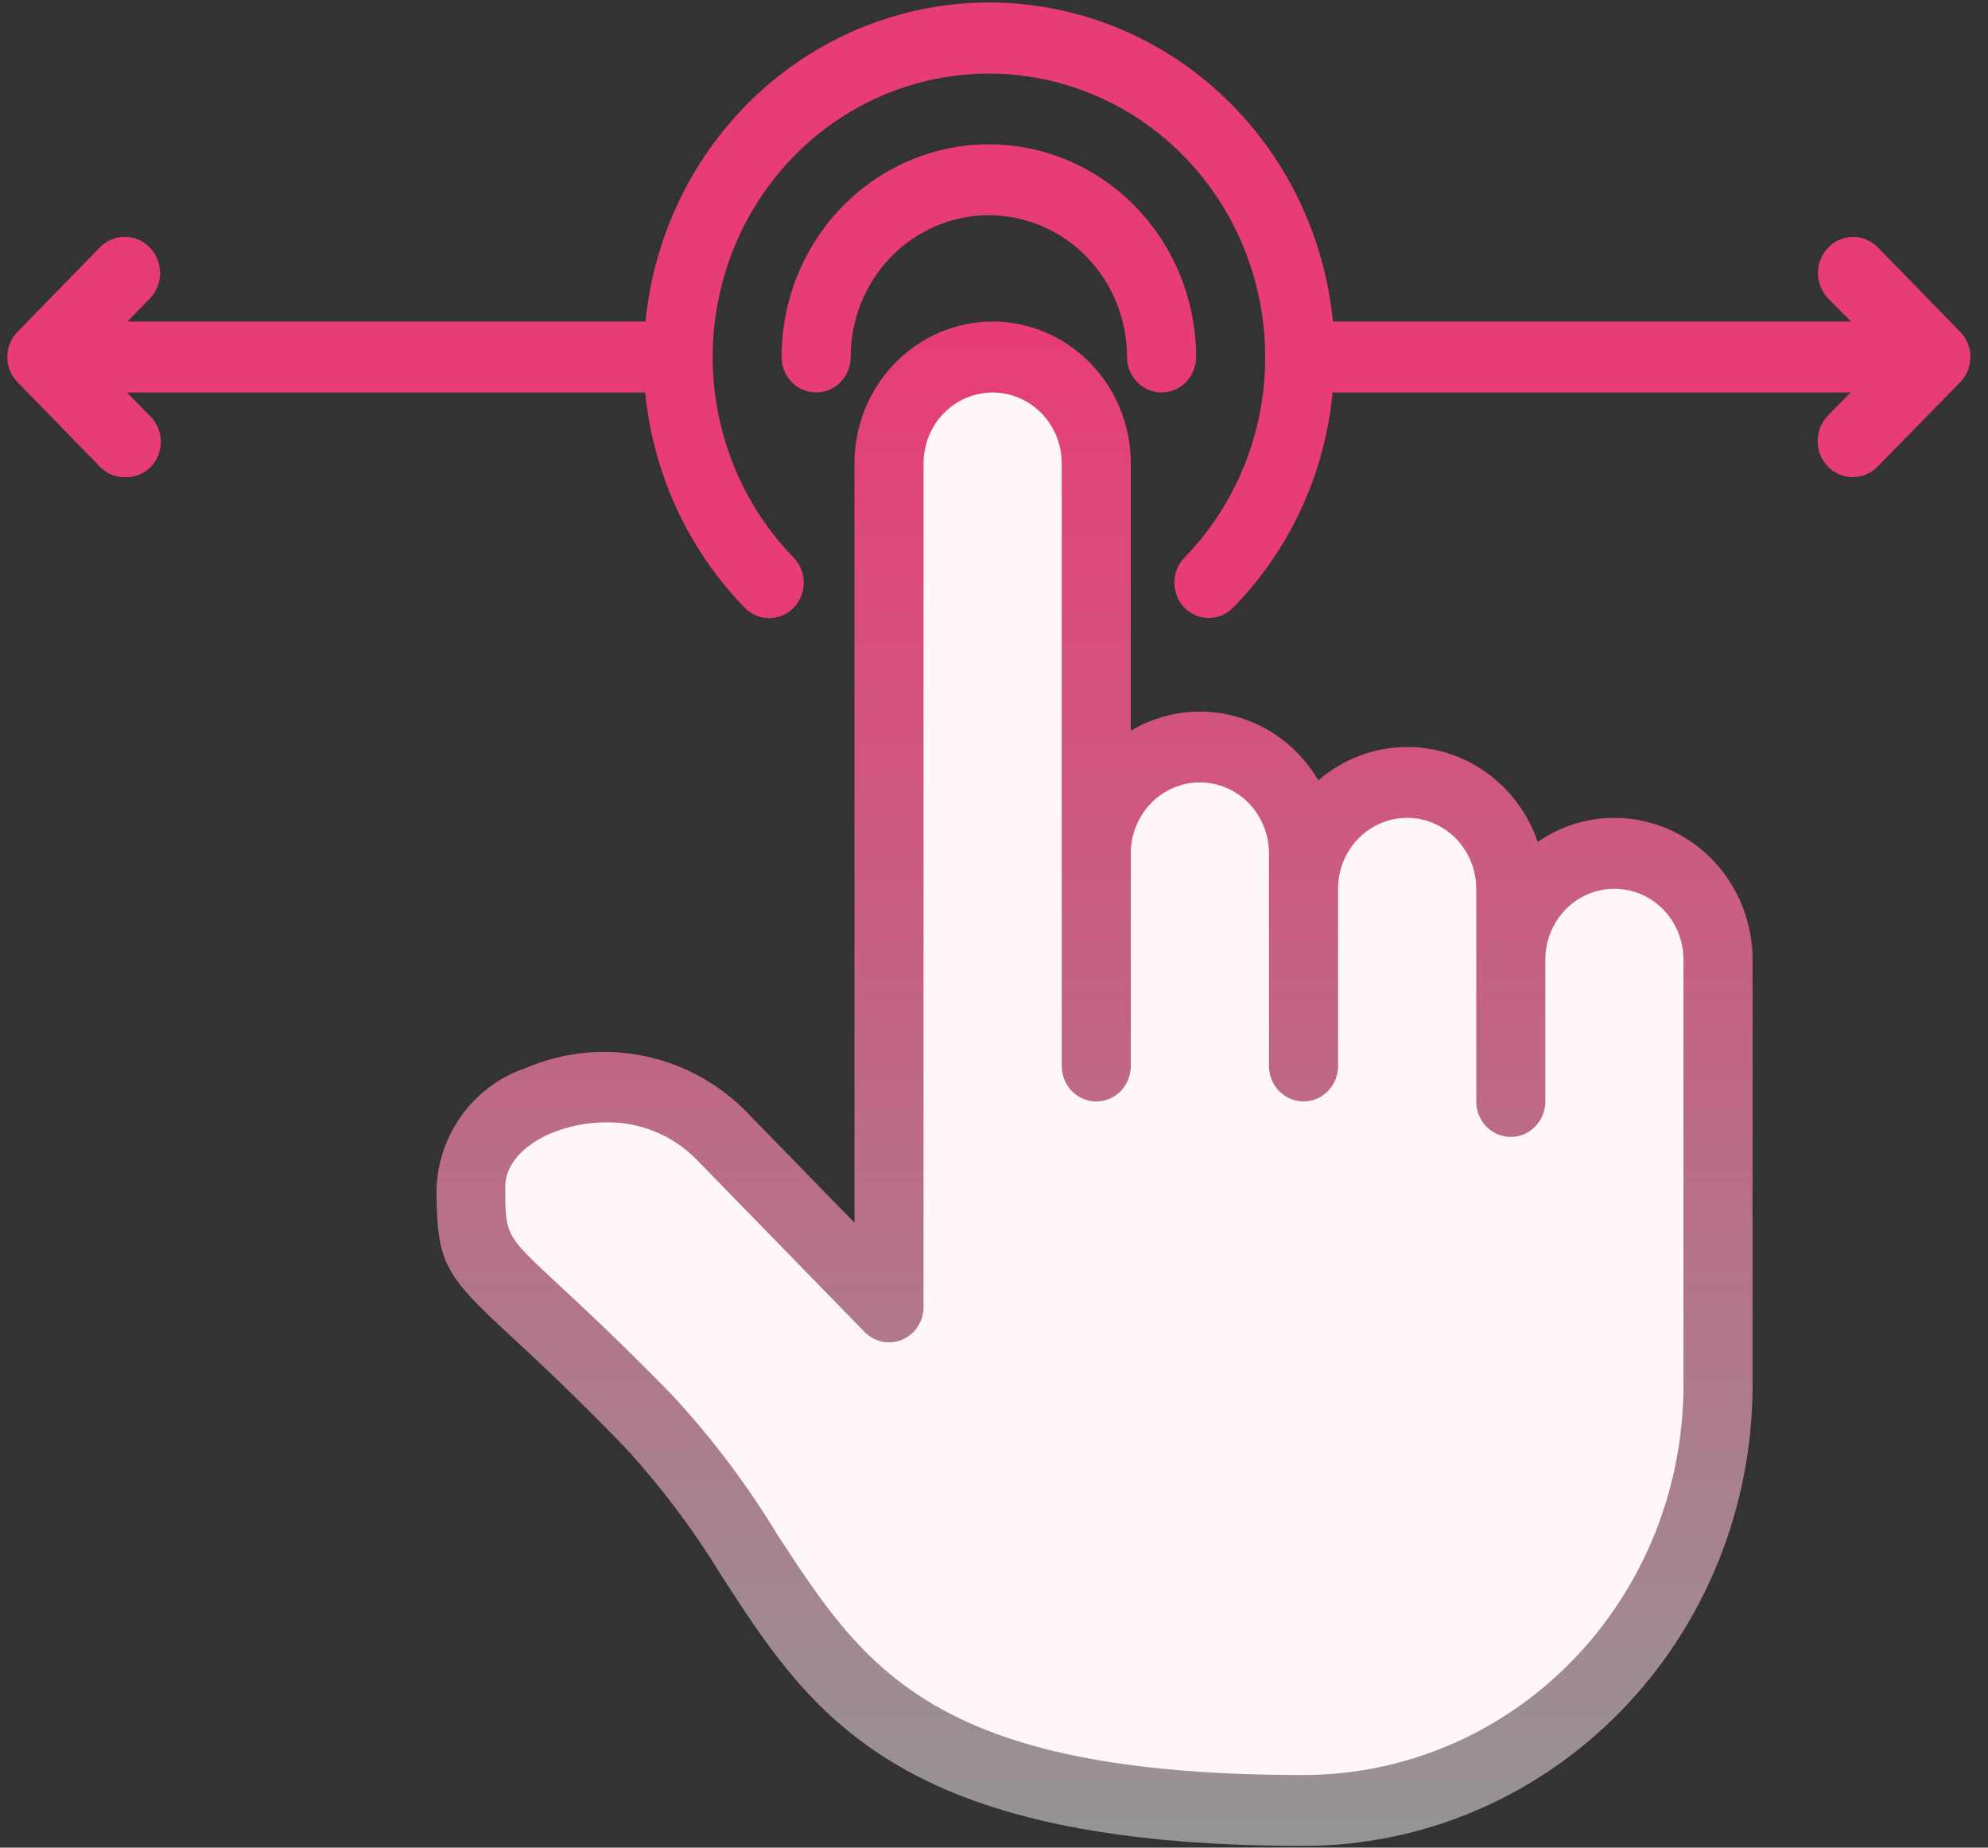<svg width="85" height="79" viewBox="0 0 85 79" fill="none" xmlns="http://www.w3.org/2000/svg">
<rect x="0" y="0" width="85" height="79" fill="#333333" stroke="none"/>
<path d="M46.873 45.58V19.813C46.873 18.607 46.406 17.45 45.575 16.598C44.744 15.745 43.617 15.266 42.442 15.266C41.267 15.266 40.14 15.745 39.309 16.598C38.478 17.45 38.011 18.607 38.011 19.813V55.932L30.76 48.49C27.067 44.701 20.126 46.838 20.126 50.764C20.126 54.69 20.288 53.159 27.673 60.737C35.057 68.316 33.581 77.41 55.734 77.41C60.435 77.41 64.943 75.494 68.266 72.083C71.59 68.672 73.457 64.046 73.457 59.222V41.033C73.457 39.827 72.991 38.67 72.16 37.818C71.329 36.965 70.202 36.486 69.027 36.486C67.852 36.486 66.725 36.965 65.894 37.818C65.063 38.67 64.596 39.827 64.596 41.033V38.002C64.596 36.795 64.129 35.639 63.298 34.786C62.467 33.933 61.34 33.454 60.165 33.454C58.99 33.454 57.863 33.933 57.032 34.786C56.201 35.639 55.734 36.795 55.734 38.002V36.486C55.734 35.28 55.267 34.123 54.437 33.27C53.606 32.418 52.479 31.939 51.304 31.939C50.128 31.939 49.002 32.418 48.17 33.27C47.34 34.123 46.873 35.28 46.873 36.486V45.58Z" fill="white"/>
<path d="M46.873 45.58V19.813C46.873 18.607 46.406 17.45 45.575 16.598C44.744 15.745 43.617 15.266 42.442 15.266C41.267 15.266 40.14 15.745 39.309 16.598C38.478 17.45 38.011 18.607 38.011 19.813V55.932L30.76 48.49C27.067 44.701 20.126 46.838 20.126 50.764C20.126 54.69 20.288 53.159 27.673 60.737C35.057 68.316 33.581 77.41 55.734 77.41C60.435 77.41 64.943 75.494 68.266 72.083C71.59 68.672 73.457 64.046 73.457 59.222V41.033C73.457 39.827 72.991 38.67 72.16 37.818C71.329 36.965 70.202 36.486 69.027 36.486C67.852 36.486 66.725 36.965 65.894 37.818C65.063 38.67 64.596 39.827 64.596 41.033V38.002C64.596 36.795 64.129 35.639 63.298 34.786C62.467 33.933 61.34 33.454 60.165 33.454C58.99 33.454 57.863 33.933 57.032 34.786C56.201 35.639 55.734 36.795 55.734 38.002V36.486C55.734 35.28 55.267 34.123 54.437 33.27C53.606 32.418 52.479 31.939 51.304 31.939C50.128 31.939 49.002 32.418 48.17 33.27C47.34 34.123 46.873 35.28 46.873 36.486V45.58Z" fill="#E83C76" fill-opacity="0.05"/>
<path d="M69.026 34.97C67.857 34.968 66.715 35.327 65.748 36.001C65.343 34.813 64.588 33.784 63.588 33.056C62.587 32.328 61.391 31.937 60.165 31.939C58.776 31.941 57.432 32.445 56.369 33.364C55.57 32.001 54.282 31.016 52.782 30.619C51.282 30.222 49.69 30.445 48.349 31.241V19.813C48.349 18.205 47.727 16.663 46.619 15.526C45.511 14.389 44.009 13.75 42.442 13.75C40.875 13.75 39.372 14.389 38.264 15.526C37.157 16.663 36.534 18.205 36.534 19.813V52.28L31.793 47.414C30.572 46.227 29.041 45.43 27.386 45.121C25.731 44.811 24.024 45.003 22.474 45.671C21.411 46.025 20.479 46.701 19.798 47.611C19.118 48.52 18.722 49.619 18.663 50.764C18.663 54.053 19.018 54.508 21.824 57.115C22.946 58.146 24.468 59.57 26.654 61.814C28.229 63.52 29.634 65.383 30.848 67.376C34.688 73.318 38.336 78.926 55.734 78.926C60.826 78.926 65.71 76.85 69.311 73.155C72.911 69.46 74.934 64.448 74.934 59.222V41.033C74.934 39.425 74.312 37.883 73.204 36.746C72.096 35.609 70.593 34.97 69.026 34.97ZM71.98 59.222C71.98 61.411 71.56 63.579 70.744 65.602C69.927 67.625 68.73 69.463 67.222 71.011C65.713 72.56 63.922 73.788 61.951 74.626C59.98 75.463 57.868 75.895 55.734 75.895C39.916 75.895 36.992 71.348 33.285 65.694C31.97 63.518 30.441 61.486 28.721 59.631C26.491 57.342 24.925 55.902 23.788 54.841C21.602 52.81 21.602 52.81 21.602 50.734C21.602 49.824 22.341 48.975 23.581 48.445C24.315 48.148 25.097 47.993 25.886 47.99C27.306 47.957 28.681 48.502 29.711 49.506L36.977 56.963C37.184 57.172 37.447 57.313 37.732 57.369C38.017 57.426 38.312 57.394 38.58 57.279C38.848 57.165 39.077 56.971 39.239 56.724C39.4 56.476 39.487 56.185 39.488 55.887V19.813C39.488 19.009 39.799 18.238 40.353 17.669C40.907 17.101 41.658 16.782 42.442 16.782C43.225 16.782 43.977 17.101 44.531 17.669C45.084 18.238 45.396 19.009 45.396 19.813V45.58C45.396 45.982 45.551 46.368 45.828 46.652C46.105 46.936 46.481 47.096 46.873 47.096C47.264 47.096 47.64 46.936 47.917 46.652C48.194 46.368 48.349 45.982 48.349 45.58V36.486C48.349 35.682 48.661 34.911 49.215 34.342C49.769 33.774 50.52 33.454 51.303 33.454C52.087 33.454 52.838 33.774 53.392 34.342C53.946 34.911 54.257 35.682 54.257 36.486V45.58C54.257 45.982 54.413 46.368 54.69 46.652C54.967 46.936 55.342 47.096 55.734 47.096C56.126 47.096 56.501 46.936 56.778 46.652C57.055 46.368 57.211 45.982 57.211 45.58V38.002C57.211 37.198 57.522 36.427 58.076 35.858C58.63 35.289 59.381 34.97 60.165 34.97C60.948 34.97 61.7 35.289 62.254 35.858C62.807 36.427 63.119 37.198 63.119 38.002V47.096C63.119 47.498 63.274 47.883 63.551 48.168C63.828 48.452 64.204 48.612 64.596 48.612C64.987 48.612 65.363 48.452 65.64 48.168C65.917 47.883 66.073 47.498 66.073 47.096V41.033C66.073 40.229 66.384 39.458 66.938 38.889C67.492 38.321 68.243 38.002 69.026 38.002C69.81 38.002 70.561 38.321 71.115 38.889C71.669 39.458 71.98 40.229 71.98 41.033V59.222Z" fill="url(#paint0_linear_0_1)"/>
<path d="M51.141 15.265C51.141 12.854 50.207 10.54 48.545 8.835C46.883 7.129 44.63 6.171 42.279 6.171C39.929 6.171 37.675 7.129 36.013 8.835C34.351 10.54 33.418 12.854 33.418 15.265C33.418 15.668 33.573 16.053 33.85 16.337C34.127 16.622 34.503 16.781 34.895 16.781C35.286 16.781 35.662 16.622 35.939 16.337C36.216 16.053 36.372 15.668 36.372 15.265C36.372 13.658 36.994 12.115 38.102 10.978C39.21 9.841 40.712 9.203 42.279 9.203C43.846 9.203 45.349 9.841 46.457 10.978C47.565 12.115 48.187 13.658 48.187 15.265C48.187 15.668 48.343 16.053 48.62 16.337C48.897 16.622 49.272 16.781 49.664 16.781C50.056 16.781 50.431 16.622 50.708 16.337C50.985 16.053 51.141 15.668 51.141 15.265Z" fill="#E83C76"/>
<path d="M5.328 20.404C5.632 20.419 5.934 20.338 6.191 20.171C6.448 20.003 6.648 19.759 6.765 19.47C6.881 19.181 6.908 18.863 6.841 18.558C6.774 18.253 6.617 17.977 6.392 17.767L5.432 16.782H27.585C27.927 20.26 29.43 23.51 31.839 25.982C31.976 26.124 32.14 26.237 32.319 26.314C32.499 26.391 32.693 26.43 32.888 26.43C33.083 26.43 33.276 26.391 33.456 26.314C33.636 26.237 33.799 26.124 33.936 25.982C34.211 25.698 34.366 25.314 34.366 24.913C34.366 24.513 34.211 24.129 33.936 23.845C32.838 22.719 31.966 21.381 31.372 19.909C30.777 18.437 30.471 16.859 30.471 15.266C30.471 13.672 30.777 12.094 31.372 10.622C31.966 9.15 32.838 7.813 33.936 6.687C35.589 4.994 37.694 3.842 39.985 3.377C42.276 2.911 44.649 3.152 46.806 4.07C48.964 4.988 50.807 6.542 52.105 8.534C53.402 10.527 54.095 12.869 54.096 15.266C54.097 16.859 53.793 18.436 53.2 19.908C52.607 21.38 51.737 22.718 50.64 23.845C50.365 24.129 50.211 24.513 50.211 24.913C50.211 25.314 50.365 25.698 50.64 25.982C50.917 26.264 51.291 26.423 51.681 26.423C52.072 26.423 52.446 26.264 52.723 25.982C55.142 23.518 56.647 20.264 56.976 16.782L79.13 16.782L78.155 17.767C78.016 17.91 77.905 18.08 77.829 18.267C77.754 18.455 77.715 18.655 77.715 18.858C77.715 19.061 77.754 19.262 77.829 19.449C77.905 19.636 78.016 19.806 78.155 19.949C78.295 20.093 78.461 20.206 78.643 20.284C78.826 20.362 79.021 20.401 79.219 20.401C79.416 20.401 79.612 20.362 79.794 20.284C79.977 20.206 80.142 20.093 80.282 19.949L83.797 16.357C83.94 16.216 84.054 16.046 84.131 15.859C84.209 15.671 84.249 15.47 84.249 15.266C84.249 15.062 84.209 14.861 84.131 14.673C84.054 14.485 83.94 14.316 83.797 14.175L80.297 10.582C80.157 10.439 79.991 10.325 79.809 10.248C79.626 10.17 79.431 10.13 79.233 10.13C79.036 10.13 78.84 10.17 78.658 10.248C78.475 10.325 78.31 10.439 78.17 10.582C78.03 10.726 77.919 10.896 77.844 11.083C77.768 11.27 77.73 11.471 77.73 11.674C77.73 11.876 77.768 12.077 77.844 12.264C77.919 12.451 78.03 12.622 78.17 12.765L79.145 13.75H56.991C56.625 10.011 54.919 6.545 52.204 4.024C49.488 1.503 45.957 0.107 42.295 0.107C38.634 0.107 35.103 1.503 32.387 4.024C29.672 6.545 27.966 10.011 27.6 13.75H5.446L6.406 12.765C6.688 12.473 6.846 12.079 6.845 11.668C6.843 11.258 6.683 10.864 6.399 10.575C6.258 10.431 6.092 10.318 5.908 10.241C5.725 10.164 5.529 10.124 5.33 10.125C4.93 10.126 4.547 10.291 4.265 10.582L0.764 14.175C0.622 14.316 0.508 14.485 0.43 14.673C0.353 14.861 0.312 15.062 0.312 15.266C0.312 15.47 0.353 15.671 0.43 15.859C0.508 16.046 0.622 16.216 0.764 16.357L4.265 19.949C4.403 20.095 4.569 20.209 4.751 20.288C4.934 20.366 5.13 20.405 5.328 20.404V20.404Z" fill="#E83C76"/>
<defs>
<linearGradient id="paint0_linear_0_1" x1="46.799" y1="13.75" x2="46.799" y2="78.926" gradientUnits="userSpaceOnUse">
<stop stop-color="#E83C76"/>
<stop offset="1" stop-color="#959595"/>
</linearGradient>
</defs>
</svg>
